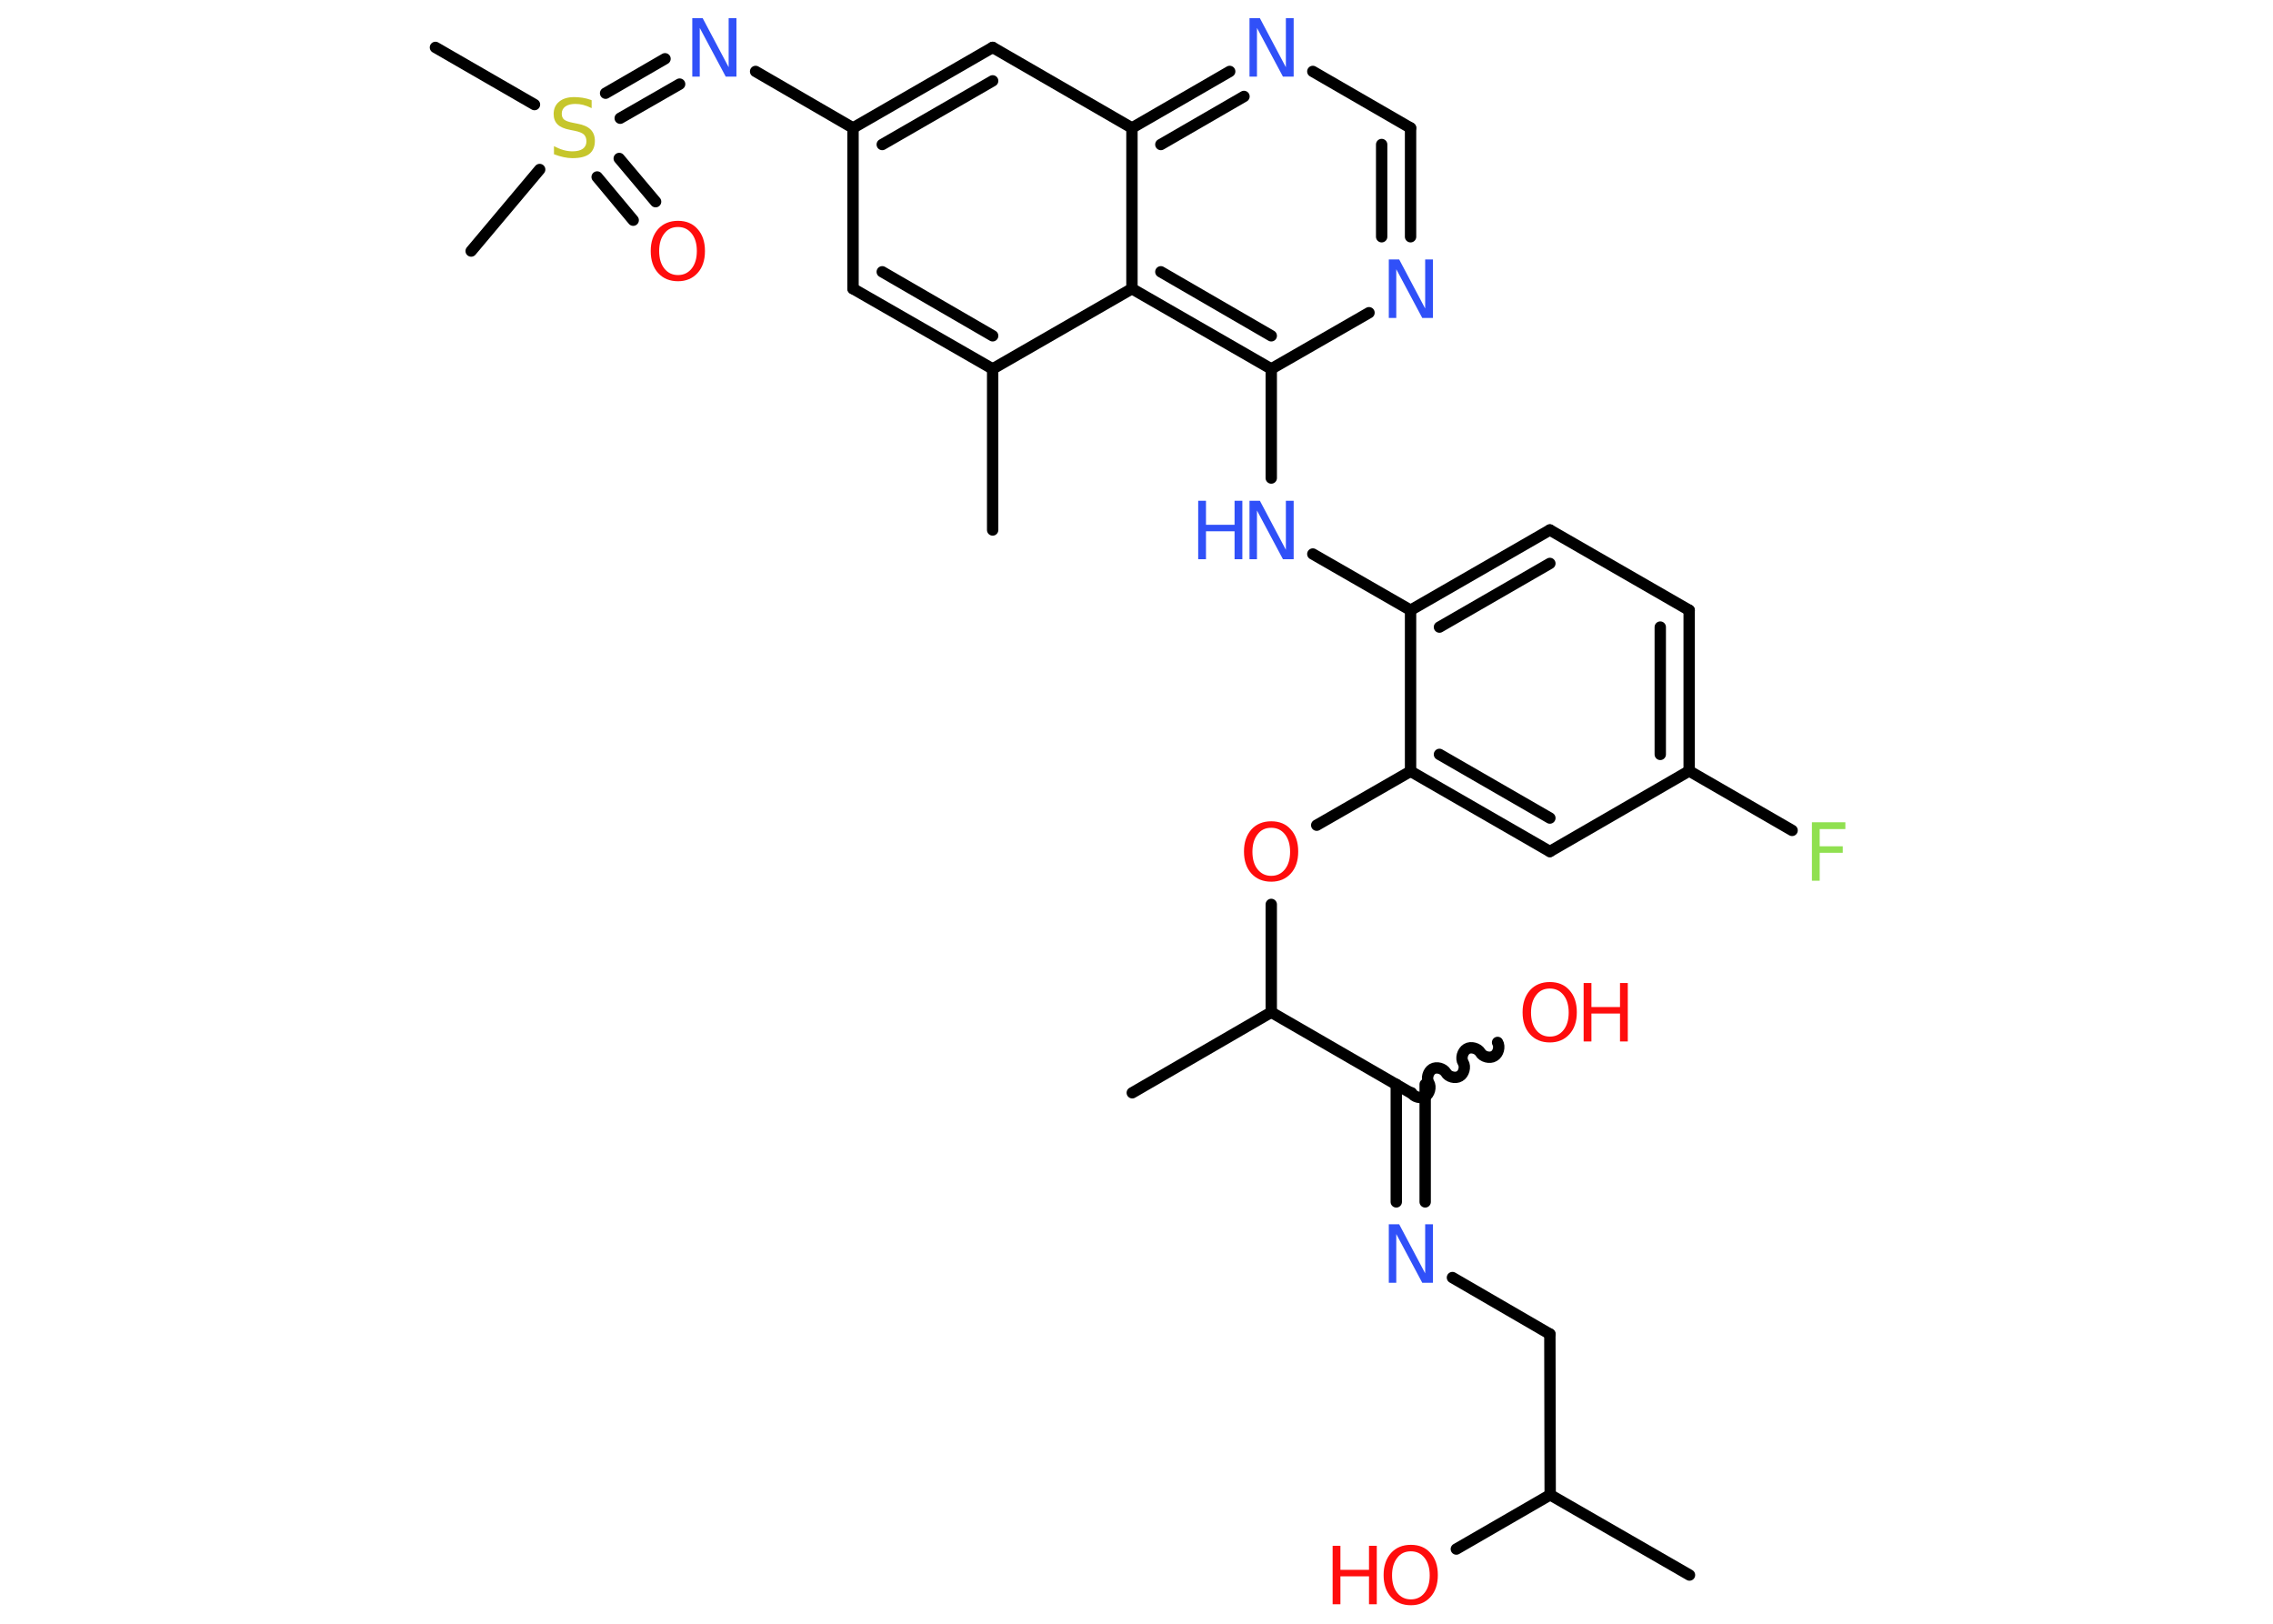 <?xml version='1.0' encoding='UTF-8'?>
<!DOCTYPE svg PUBLIC "-//W3C//DTD SVG 1.1//EN" "http://www.w3.org/Graphics/SVG/1.1/DTD/svg11.dtd">
<svg version='1.2' xmlns='http://www.w3.org/2000/svg' xmlns:xlink='http://www.w3.org/1999/xlink' width='70.0mm' height='50.0mm' viewBox='0 0 70.0 50.0'>
  <desc>Generated by the Chemistry Development Kit (http://github.com/cdk)</desc>
  <g stroke-linecap='round' stroke-linejoin='round' stroke='#000000' stroke-width='.35' fill='#FF0D0D'>
    <rect x='.0' y='.0' width='70.0' height='50.0' fill='#FFFFFF' stroke='none'/>
    <g id='mol1' class='mol'>
      <line id='mol1bnd1' class='bond' x1='30.57' y1='16.32' x2='30.57' y2='11.36'/>
      <g id='mol1bnd2' class='bond'>
        <line x1='26.27' y1='8.89' x2='30.57' y2='11.36'/>
        <line x1='27.17' y1='8.37' x2='30.57' y2='10.34'/>
      </g>
      <line id='mol1bnd3' class='bond' x1='26.27' y1='8.89' x2='26.27' y2='3.94'/>
      <line id='mol1bnd4' class='bond' x1='26.27' y1='3.94' x2='23.27' y2='2.2'/>
      <g id='mol1bnd5' class='bond'>
        <line x1='20.93' y1='2.59' x2='19.1' y2='3.64'/>
        <line x1='20.48' y1='1.81' x2='18.65' y2='2.87'/>
      </g>
      <line id='mol1bnd6' class='bond' x1='16.46' y1='3.22' x2='13.41' y2='1.46'/>
      <line id='mol1bnd7' class='bond' x1='16.62' y1='5.22' x2='14.51' y2='7.73'/>
      <g id='mol1bnd8' class='bond'>
        <line x1='19.07' y1='4.88' x2='20.19' y2='6.21'/>
        <line x1='18.39' y1='5.45' x2='19.5' y2='6.78'/>
      </g>
      <g id='mol1bnd9' class='bond'>
        <line x1='30.57' y1='1.46' x2='26.27' y2='3.94'/>
        <line x1='30.57' y1='2.49' x2='27.17' y2='4.45'/>
      </g>
      <line id='mol1bnd10' class='bond' x1='30.57' y1='1.46' x2='34.86' y2='3.94'/>
      <g id='mol1bnd11' class='bond'>
        <line x1='37.87' y1='2.2' x2='34.86' y2='3.94'/>
        <line x1='38.31' y1='2.97' x2='35.75' y2='4.45'/>
      </g>
      <line id='mol1bnd12' class='bond' x1='40.43' y1='2.2' x2='43.44' y2='3.94'/>
      <g id='mol1bnd13' class='bond'>
        <line x1='43.44' y1='7.29' x2='43.44' y2='3.94'/>
        <line x1='42.55' y1='7.29' x2='42.55' y2='4.45'/>
      </g>
      <line id='mol1bnd14' class='bond' x1='42.16' y1='9.63' x2='39.15' y2='11.36'/>
      <line id='mol1bnd15' class='bond' x1='39.15' y1='11.36' x2='39.15' y2='14.72'/>
      <line id='mol1bnd16' class='bond' x1='40.43' y1='17.06' x2='43.44' y2='18.79'/>
      <g id='mol1bnd17' class='bond'>
        <line x1='47.73' y1='16.32' x2='43.44' y2='18.79'/>
        <line x1='47.73' y1='17.35' x2='44.33' y2='19.31'/>
      </g>
      <line id='mol1bnd18' class='bond' x1='47.73' y1='16.32' x2='52.02' y2='18.79'/>
      <g id='mol1bnd19' class='bond'>
        <line x1='52.02' y1='23.74' x2='52.02' y2='18.79'/>
        <line x1='51.13' y1='23.23' x2='51.13' y2='19.31'/>
      </g>
      <line id='mol1bnd20' class='bond' x1='52.02' y1='23.74' x2='55.19' y2='25.57'/>
      <line id='mol1bnd21' class='bond' x1='52.02' y1='23.74' x2='47.73' y2='26.22'/>
      <g id='mol1bnd22' class='bond'>
        <line x1='43.44' y1='23.75' x2='47.73' y2='26.22'/>
        <line x1='44.33' y1='23.23' x2='47.73' y2='25.19'/>
      </g>
      <line id='mol1bnd23' class='bond' x1='43.44' y1='18.79' x2='43.44' y2='23.75'/>
      <line id='mol1bnd24' class='bond' x1='43.44' y1='23.75' x2='40.55' y2='25.41'/>
      <line id='mol1bnd25' class='bond' x1='39.15' y1='27.85' x2='39.15' y2='31.17'/>
      <line id='mol1bnd26' class='bond' x1='39.15' y1='31.17' x2='34.87' y2='33.65'/>
      <line id='mol1bnd27' class='bond' x1='39.15' y1='31.17' x2='43.44' y2='33.65'/>
      <path id='mol1bnd28' class='bond' d='M46.12 32.1c.08 .13 .02 .35 -.11 .42c-.13 .08 -.35 .02 -.42 -.11c-.08 -.13 -.29 -.19 -.42 -.11c-.13 .08 -.19 .29 -.11 .42c.08 .13 .02 .35 -.11 .42c-.13 .08 -.35 .02 -.42 -.11c-.08 -.13 -.29 -.19 -.42 -.11c-.13 .08 -.19 .29 -.11 .42c.08 .13 .02 .35 -.11 .42c-.13 .08 -.35 .02 -.42 -.11' fill='none' stroke='#000000' stroke-width='.35'/>
      <g id='mol1bnd29' class='bond'>
        <line x1='43.89' y1='33.39' x2='43.89' y2='37.01'/>
        <line x1='43.0' y1='33.39' x2='43.0' y2='37.01'/>
      </g>
      <line id='mol1bnd30' class='bond' x1='44.73' y1='39.34' x2='47.73' y2='41.08'/>
      <line id='mol1bnd31' class='bond' x1='47.73' y1='41.08' x2='47.74' y2='46.03'/>
      <line id='mol1bnd32' class='bond' x1='47.74' y1='46.03' x2='52.03' y2='48.5'/>
      <line id='mol1bnd33' class='bond' x1='47.74' y1='46.03' x2='44.85' y2='47.7'/>
      <g id='mol1bnd34' class='bond'>
        <line x1='34.86' y1='8.89' x2='39.15' y2='11.36'/>
        <line x1='35.75' y1='8.37' x2='39.15' y2='10.34'/>
      </g>
      <line id='mol1bnd35' class='bond' x1='30.57' y1='11.36' x2='34.86' y2='8.89'/>
      <line id='mol1bnd36' class='bond' x1='34.86' y1='3.94' x2='34.86' y2='8.89'/>
      <path id='mol1atm5' class='atom' d='M21.31 .56h.33l.8 1.51v-1.51h.24v1.8h-.33l-.8 -1.5v1.5h-.23v-1.8z' stroke='none' fill='#3050F8'/>
      <path id='mol1atm6' class='atom' d='M18.22 3.09v.24q-.14 -.07 -.26 -.1q-.12 -.03 -.24 -.03q-.2 .0 -.31 .08q-.11 .08 -.11 .22q.0 .12 .07 .18q.07 .06 .27 .1l.15 .03q.27 .05 .4 .18q.13 .13 .13 .35q.0 .26 -.17 .4q-.17 .13 -.52 .13q-.13 .0 -.27 -.03q-.14 -.03 -.3 -.09v-.25q.15 .08 .29 .12q.14 .04 .28 .04q.21 .0 .32 -.08q.11 -.08 .11 -.23q.0 -.13 -.08 -.21q-.08 -.07 -.27 -.11l-.15 -.03q-.27 -.05 -.39 -.17q-.12 -.12 -.12 -.32q.0 -.24 .17 -.38q.17 -.14 .46 -.14q.12 .0 .26 .02q.13 .02 .27 .07z' stroke='none' fill='#C6C62C'/>
      <path id='mol1atm9' class='atom' d='M20.88 6.99q-.27 .0 -.42 .2q-.16 .2 -.16 .54q.0 .34 .16 .54q.16 .2 .42 .2q.26 .0 .42 -.2q.16 -.2 .16 -.54q.0 -.34 -.16 -.54q-.16 -.2 -.42 -.2zM20.88 6.8q.38 .0 .6 .25q.23 .25 .23 .68q.0 .43 -.23 .68q-.23 .25 -.6 .25q-.38 .0 -.61 -.25q-.23 -.25 -.23 -.68q.0 -.42 .23 -.68q.23 -.25 .61 -.25z' stroke='none'/>
      <path id='mol1atm12' class='atom' d='M38.47 .56h.33l.8 1.51v-1.51h.24v1.8h-.33l-.8 -1.5v1.5h-.23v-1.8z' stroke='none' fill='#3050F8'/>
      <path id='mol1atm14' class='atom' d='M42.76 7.99h.33l.8 1.51v-1.51h.24v1.8h-.33l-.8 -1.5v1.5h-.23v-1.8z' stroke='none' fill='#3050F8'/>
      <g id='mol1atm16' class='atom'>
        <path d='M38.47 15.42h.33l.8 1.51v-1.51h.24v1.8h-.33l-.8 -1.5v1.5h-.23v-1.8z' stroke='none' fill='#3050F8'/>
        <path d='M36.9 15.42h.24v.74h.88v-.74h.24v1.8h-.24v-.86h-.88v.86h-.24v-1.8z' stroke='none' fill='#3050F8'/>
      </g>
      <path id='mol1atm21' class='atom' d='M55.8 25.32h1.03v.21h-.79v.53h.71v.2h-.71v.86h-.24v-1.8z' stroke='none' fill='#90E050'/>
      <path id='mol1atm24' class='atom' d='M39.15 25.49q-.27 .0 -.42 .2q-.16 .2 -.16 .54q.0 .34 .16 .54q.16 .2 .42 .2q.26 .0 .42 -.2q.16 -.2 .16 -.54q.0 -.34 -.16 -.54q-.16 -.2 -.42 -.2zM39.15 25.29q.38 .0 .6 .25q.23 .25 .23 .68q.0 .43 -.23 .68q-.23 .25 -.6 .25q-.38 .0 -.61 -.25q-.23 -.25 -.23 -.68q.0 -.42 .23 -.68q.23 -.25 .61 -.25z' stroke='none'/>
      <g id='mol1atm28' class='atom'>
        <path d='M47.73 30.44q-.27 .0 -.42 .2q-.16 .2 -.16 .54q.0 .34 .16 .54q.16 .2 .42 .2q.26 .0 .42 -.2q.16 -.2 .16 -.54q.0 -.34 -.16 -.54q-.16 -.2 -.42 -.2zM47.73 30.24q.38 .0 .6 .25q.23 .25 .23 .68q.0 .43 -.23 .68q-.23 .25 -.6 .25q-.38 .0 -.61 -.25q-.23 -.25 -.23 -.68q.0 -.42 .23 -.68q.23 -.25 .61 -.25z' stroke='none'/>
        <path d='M48.77 30.27h.24v.74h.88v-.74h.24v1.8h-.24v-.86h-.88v.86h-.24v-1.8z' stroke='none'/>
      </g>
      <path id='mol1atm29' class='atom' d='M42.76 37.7h.33l.8 1.51v-1.51h.24v1.8h-.33l-.8 -1.5v1.5h-.23v-1.8z' stroke='none' fill='#3050F8'/>
      <g id='mol1atm33' class='atom'>
        <path d='M43.45 47.77q-.27 .0 -.42 .2q-.16 .2 -.16 .54q.0 .34 .16 .54q.16 .2 .42 .2q.26 .0 .42 -.2q.16 -.2 .16 -.54q.0 -.34 -.16 -.54q-.16 -.2 -.42 -.2zM43.45 47.57q.38 .0 .6 .25q.23 .25 .23 .68q.0 .43 -.23 .68q-.23 .25 -.6 .25q-.38 .0 -.61 -.25q-.23 -.25 -.23 -.68q.0 -.42 .23 -.68q.23 -.25 .61 -.25z' stroke='none'/>
        <path d='M41.04 47.6h.24v.74h.88v-.74h.24v1.8h-.24v-.86h-.88v.86h-.24v-1.8z' stroke='none'/>
      </g>
    </g>
  </g>
</svg>
